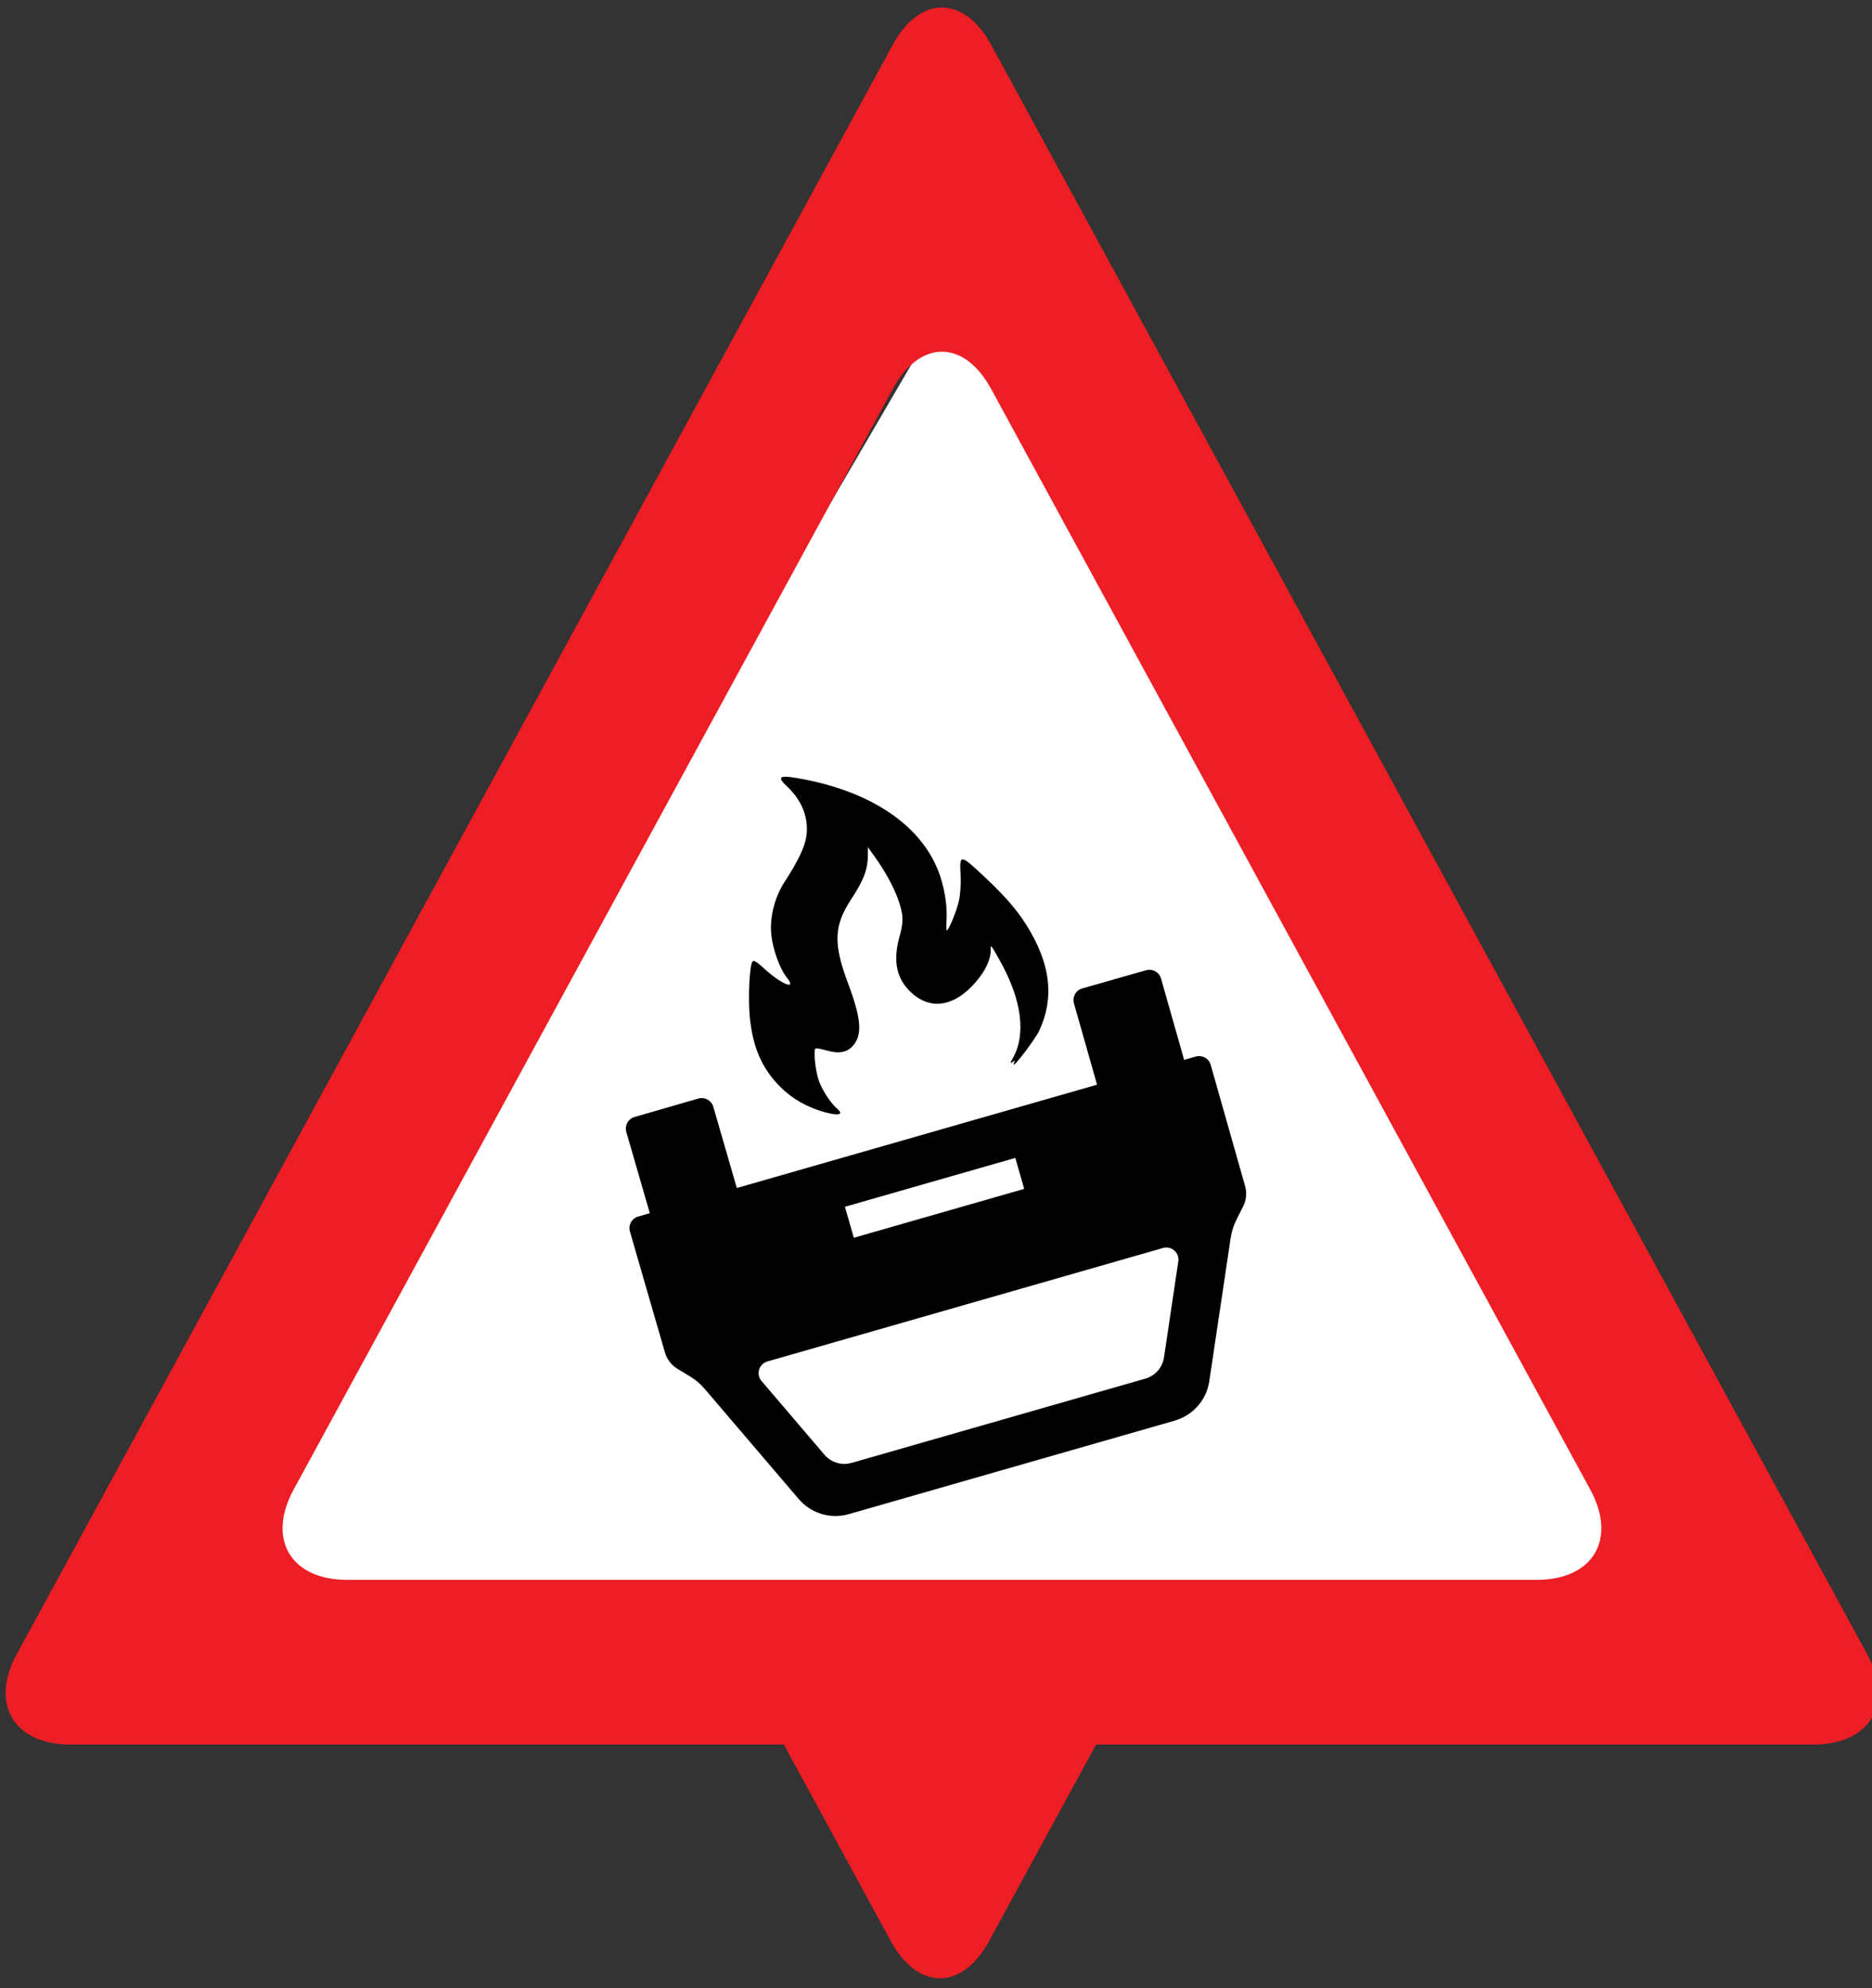 <?xml version="1.0" encoding="UTF-8" standalone="no"?>
<!-- Created with Inkscape (http://www.inkscape.org/) -->

<svg
   xmlns:ns2="http://ns.adobe.com/AdobeIllustrator/10.0/"
   xmlns:dc="http://purl.org/dc/elements/1.1/"
   xmlns:cc="http://creativecommons.org/ns#"
   xmlns:rdf="http://www.w3.org/1999/02/22-rdf-syntax-ns#"
   xmlns:svg="http://www.w3.org/2000/svg"
   xmlns="http://www.w3.org/2000/svg"
   xmlns:sodipodi="http://sodipodi.sourceforge.net/DTD/sodipodi-0.dtd"
   xmlns:inkscape="http://www.inkscape.org/namespaces/inkscape"
   width="7.438mm"
   height="7.897mm"
   viewBox="0 0 90 95.553"
   id="svg7148"
   version="1.1"
   inkscape:version="0.92.1 r"
   sodipodi:docname="accident_heavy.svg"
   inkscape:export-filename="/home/brunofernandes/it-git-repos/it2s-android/icsi_demonstrator/app/src/main/res/drawable-xxxhdpi/road_works.png"
   inkscape:export-xdpi="639.52814"
   inkscape:export-ydpi="639.52814">
  <rect x="0" y="0" width="90" height="95.553" fill="#333333" stroke="none"/>
  <defs
     id="defs7150">
    <clipPath
       clipPathUnits="userSpaceOnUse"
       id="clipPath4656">
      <rect
         style="fill:#ffffff;stroke-width:0.586"
         id="rect4658"
         width="19.145"
         height="20.231"
         x="630.819"
         y="-1130.81"
         transform="scale(1,-1)" />
    </clipPath>
    <clipPath
       clipPathUnits="userSpaceOnUse"
       id="clipPath4656-7">
      <rect
         style="fill:#ffffff;stroke-width:0.586"
         id="rect4658-5"
         width="19.145"
         height="20.231"
         x="630.819"
         y="-1130.81"
         transform="scale(1,-1)" />
    </clipPath>
  </defs>
  <sodipodi:namedview
     id="base"
     pagecolor="#ffffff"
     bordercolor="#666666"
     borderopacity="1.0"
     inkscape:pageopacity="0.0"
     inkscape:pageshadow="2"
     inkscape:zoom="4"
     inkscape:cx="71.031787"
     inkscape:cy="41.386304"
     inkscape:document-units="px"
     inkscape:current-layer="layer1"
     showgrid="false"
     fit-margin-top="0"
     fit-margin-left="0"
     fit-margin-right="0"
     fit-margin-bottom="0"
     inkscape:window-width="1680"
     inkscape:window-height="1021"
     inkscape:window-x="0"
     inkscape:window-y="0"
     inkscape:window-maximized="1" />
  <g
     inkscape:label="Layer 1"
     inkscape:groupmode="layer"
     id="layer1"
     transform="translate(-82.81,-267.253)">
    <g
       id="g4696">
      <g
         id="g4837"
         transform="translate(-206.953,-6.797)">
        <g
           inkscape:export-ydpi="159.61241"
           inkscape:export-xdpi="159.61241"
           inkscape:export-filename="/home/brunofernandes/it-git-repos/it2s-android/icsi_demonstrator/app/src/main/res/drawable-mdpi/road_works.png"
           transform="matrix(1.221,0,0,1.221,-483.127,-763.827)"
           id="g5393-7-9">
          <g
             transform="translate(165.609,-62.283)"
             id="g5273-1-2-2">
            <g
               id="g5270-0-7-2">
              <polyline
                 style="fill:#ffffff;fill-opacity:1"
                 ns2:knockout="Off"
                 points="21.883,173.875 108.918,23.168 195.953,173.875 21.883,173.875 "
                 id="polyline9-2-9-2-5-4-0-8-4-4-8"
                 transform="matrix(0.373,0,0,0.369,466.115,912.162)" />
            </g>
            <g
               transform="translate(-135.846,-204.525)"
               id="g5240-3-1-9">
              <g
                 id="g5571-8-9-9-7-7"
                 transform="translate(131.161,130.982)">
                <g
                   id="g5664-1-5-9-36"
                   transform="translate(3.214)">
                  <g
                     id="g4971-4-2-6-1-2-1"
                     transform="translate(-95.277,60.701)">
                    <g
                       transform="translate(7.461,173.138)"
                       id="g8312-0-7-7-2-3-2-2">
                      <g
                         transform="translate(-21.74,-189.635)"
                         id="g7499-3-7-5-9-0-8-4-9">
                        <g
                           id="g7646-4-6-1-1-0-3-3">
                          <g
                             transform="translate(-79.77,-0.923)"
                             id="g5864-5-2-7-5-1-9-4-6-19">
                            <path
                               inkscape:connector-curvature="0"
                               id="path248-3-3-5-1-5-8-0-6-5-4"
                               style="fill:#ed1e24;fill-opacity:1;fill-rule:nonzero;stroke:none"
                               d="m 693.338,957.877 c 1.064,-1.956 2.808,-1.956 3.874,0 l 23.59,43.32 c 1.065,1.956 0.114,3.556 -2.114,3.556 h -46.828 c -2.226,0 -3.178,-1.6 -2.112,-3.556 z m 3.874,-13.547 c -1.066,-1.955 -2.81,-1.955 -3.874,0 l -34.494,63.349 c -1.066,1.955 -0.116,3.556 2.111,3.556 h 68.639 c 2.226,0 3.176,-1.601 2.111,-3.556 l -34.494,-63.349" />
                            <path
                               inkscape:connector-curvature="0"
                               id="path250-9-0-7-6-9-0-4-2-7-78"
                               style="fill:none;fill-opacity:1;fill-rule:nonzero;stroke:none"
                               d="m 695.274,954.32 -27.462,50.432 h 54.926 l -27.464,-50.432" />
                          </g>
                        </g>
                      </g>
                    </g>
                  </g>
                </g>
              </g>
            </g>
          </g>
        </g>
        <g
           id="g5240-3-1-7-4"
           transform="matrix(1.221,0,0,-1.221,-446.882,1733.138)"
           clip-path="url(#clipPath4656-7)">
          <g
             transform="translate(131.161,130.982)"
             id="g5571-8-9-9-7-5-5">
            <g
               transform="translate(3.214)"
               id="g5664-1-5-9-3-0">
              <g
                 transform="translate(-95.277,60.701)"
                 id="g4971-4-2-6-1-2-5-3">
                <g
                   id="g8312-0-7-7-2-3-2-6-6"
                   transform="translate(7.461,173.138)">
                  <g
                     id="g7499-3-7-5-9-0-8-4-2-1"
                     transform="translate(-21.74,-189.635)">
                    <g
                       id="g7646-4-6-1-1-0-3-9-0">
                      <g
                         id="g5864-5-2-7-5-1-9-4-6-1-6"
                         transform="translate(-79.77,-0.923)">
                        <path
                           d="m 693.338,957.877 c 1.064,-1.956 2.808,-1.956 3.874,0 l 23.59,43.32 c 1.065,1.956 0.114,3.556 -2.114,3.556 h -46.828 c -2.226,0 -3.178,-1.6 -2.112,-3.556 z m 3.874,-13.547 c -1.066,-1.955 -2.81,-1.955 -3.874,0 l -34.494,63.349 c -1.066,1.955 -0.116,3.556 2.111,3.556 h 68.639 c 2.226,0 3.176,-1.601 2.111,-3.556 l -34.494,-63.349"
                           style="fill:#ed1e24;fill-opacity:1;fill-rule:nonzero;stroke:none"
                           id="path248-3-3-5-1-5-8-0-6-5-2-3"
                           inkscape:connector-curvature="0" />
                        <path
                           d="m 695.274,954.32 -27.462,50.432 h 54.926 l -27.464,-50.432"
                           style="fill:none;fill-opacity:1;fill-rule:nonzero;stroke:none"
                           id="path250-9-0-7-6-9-0-4-2-7-7-2"
                           inkscape:connector-curvature="0" />
                      </g>
                    </g>
                  </g>
                </g>
              </g>
            </g>
          </g>
        </g>
      </g>
      <g
         transform="translate(0.352)"
         id="g4664">
        <path
           sodipodi:nodetypes="cccccccccccccccccccccccccccccccccccccccccccccc"
           inkscape:connector-curvature="0"
           id="path3785"
           d="m 138.936,335.525 c 0.878,-0.249 1.527,-0.989 1.661,-1.891 l 1.027,-6.879 c 0.046,-0.307 0.138,-0.605 0.278,-0.882 l 0.322,-0.637 c 0.154,-0.304 0.187,-0.654 0.094,-0.982 l -1.653,-5.823 c -0.087,-0.309 -0.409,-0.488 -0.717,-0.4 l -0.56,0.161 -1.111,-3.91 c -0.087,-0.309 -0.409,-0.488 -0.717,-0.4 l -3.07,0.874 c -0.309,0.087 -0.488,0.409 -0.4,0.717 l 1.111,3.91 -17.319,4.966 -1.13,-3.904 c -0.089,-0.308 -0.411,-0.485 -0.72,-0.396 l -3.067,0.886 c -0.308,0.089 -0.485,0.411 -0.396,0.72 l 1.13,3.904 -0.56,0.161 c -0.308,0.089 -0.485,0.411 -0.396,0.72 l 1.684,5.814 c 0.095,0.327 0.309,0.606 0.6,0.783 l 0.611,0.37 c 0.266,0.161 0.502,0.364 0.704,0.601 l 4.516,5.289 c 0.592,0.694 1.535,0.977 2.411,0.724 l 15.668,-4.493 z m -1.417,-2.014 -14.116,4.048 c -0.475,0.137 -0.986,-0.015 -1.307,-0.39 l -3.029,-3.549 c -0.208,-0.244 -0.177,-0.61 0.067,-0.818 0.063,-0.054 0.135,-0.093 0.214,-0.116 l 19.027,-5.456 c 0.079,-0.023 0.161,-0.028 0.243,-0.015 0.317,0.047 0.537,0.341 0.49,0.658 l -0.688,4.615 c -0.073,0.489 -0.426,0.889 -0.902,1.024 z m -5.821,-9.12 -8.191,2.349 -0.427,-1.489 8.192,-2.349 z"
           style="fill:#000000;fill-opacity:1;fill-rule:evenodd;stroke:none;stroke-width:0.103" />
        <g
           transform="matrix(0.056,-0.064,0.064,0.056,107.457,341.59)"
           id="g74-3">
          <path
             inkscape:connector-curvature="0"
             id="path46-6"
             d="m 389.217,30.365 1.875,-0.826 -1.875,-0.441 c -1.326,-0.312 -0.778,-0.661 1.875,-1.192 15.288,-3.063 28.471,-18.076 36.925,-42.053 3.412,-9.678 3.436,-9.824 1.244,-7.841 -4.095,3.706 -10.764,5.678 -19.419,5.743 -19.238,0.144 -29.824,-9.403 -28.357,-25.574 0.944,-10.41 7.26,-18.073 19.803,-24.025 4.898,-2.324 8.042,-4.561 10.275,-7.312 5.735,-7.065 10.878,-19.191 14.118,-33.29 l 1.353,-5.89 -3.231,2.837 c -6.127,5.38 -12.187,7.659 -25.162,9.464 -17.797,2.475 -25.533,8.799 -37.104,30.331 -9.909,18.438 -16.293,24.935 -24.493,24.926 -5.015,-0.006 -8.712,-2.925 -11.709,-9.249 -1.474,-3.11 -3.015,-5.675 -3.424,-5.701 -1.798,-0.114 -10.042,8.893 -12.624,13.793 -2.86,5.426 -4.914,12.984 -4.914,18.081 0,4.91 -2.561,3.142 -6.097,-4.21 -4.476,-9.305 -6.399,-18.659 -5.793,-28.18 0.93,-14.618 6.47,-26.421 18.35,-39.09 7.349,-7.838 22.053,-19.504 24.581,-19.504 1.292,0 1.495,1.318 1.407,9.141 -0.141,12.418 3.075,20.416 4.594,11.426 1.016,-6.016 6.72,-16.384 12.369,-22.486 6.666,-7.2 17.215,-12.61 27.464,-14.085 14.007,-2.016 22.661,-4.462 27.759,-7.847 8.484,-5.633 13.412,-15.106 13.772,-26.472 0.25,-7.898 1.888,-7.789 6.981,0.465 22.651,36.707 26.945,72.225 11.847,97.985 -4.272,7.289 -10.591,14.646 -16.356,19.042 -2.523,1.924 -4.417,3.669 -4.209,3.877 0.768,0.768 11.469,-2.864 16.909,-5.737 3.086,-1.63 8.323,-5.619 11.639,-8.864 8.721,-8.535 8.926,-8.266 8.253,10.845 -0.632,17.963 -2.334,28.682 -6.403,40.319 -7.57,21.652 -19.846,34.469 -38.319,40.008 -5.401,1.619 -27.276,3.073 -23.906,1.588 z"
             style="fill:#000000;stroke-width:0.938" />
          <path
             inkscape:connector-curvature="0"
             id="path74-7"
             d="m 416.331,25.129 c 19.901,-7.491 33.075,-27.218 37.506,-56.165 1.727,-11.279 2.667,-25.952 1.919,-29.939 l -0.597,-3.182 -5.058,4.86 c -8.146,7.827 -20.909,13.583 -30.117,13.583 -5.361,0 -5.161,-1.507 0.748,-5.625 14.692,-10.239 24.552,-26.877 27.197,-45.895 2.442,-17.559 -4.054,-42.115 -17.237,-65.154 l -4.802,-8.393 -1.103,6.547 c -2.391,14.19 -10.916,23.948 -24.789,28.374 -1.805,0.576 -7.752,1.669 -13.215,2.429 -10.819,1.505 -17.673,3.803 -23.688,7.944 -9.406,6.474 -17.175,17.899 -19.683,28.944 -1.497,6.594 -3.302,7.279 -6.319,2.397 -1.765,-2.856 -2.254,-5.19 -2.562,-12.236 -0.209,-4.789 -0.582,-8.707 -0.827,-8.707 -0.83,0 -6.325,4.073 -13.203,9.786 -16.664,13.841 -25.799,30.816 -25.76,47.871 0.019,8.397 1.033,13.124 4.723,22.031 l 2.525,6.094 0.748,-5.156 c 1.173,-8.095 5.521,-16.284 12.023,-22.646 6.727,-6.583 8.947,-6.881 10.818,-1.454 1.709,4.956 4.683,8.864 8.085,10.623 2.411,1.247 3.505,1.311 6.59,0.387 5.784,-1.733 10.727,-7.737 18.966,-23.037 5.845,-10.856 8.844,-15.305 13.594,-20.167 7.218,-7.389 11.992,-9.499 26.361,-11.647 14.043,-2.1 22.426,-6.444 27.191,-14.091 0.964,-1.547 1.761,-2.18 1.771,-1.406 0.016,1.25 0.119,1.25 0.927,0 1.436,-2.222 1.164,1.134 -0.875,10.788 -5.077,24.049 -13.42,37.978 -26.194,43.732 -8.138,3.667 -12.37,7.234 -15.591,13.145 -2.221,4.074 -2.717,6.11 -2.702,11.085 0.021,7.045 1.539,10.557 6.412,14.836 4.751,4.171 12.19,6.104 21.521,5.592 8.459,-0.465 13.522,-2.506 18.011,-7.261 2.638,-2.795 5.044,-3.732 5.044,-1.965 0,1.579 -4.82,16.287 -7.236,22.08 -5.824,13.964 -15.264,26.327 -24.096,31.56 l -4.761,2.821 5.777,-0.527 c 3.177,-0.29 8.561,-1.574 11.963,-2.855 z"
             style="fill:#000000;stroke-width:0.938" />
        </g>
      </g>
    </g>
  </g>
</svg>
